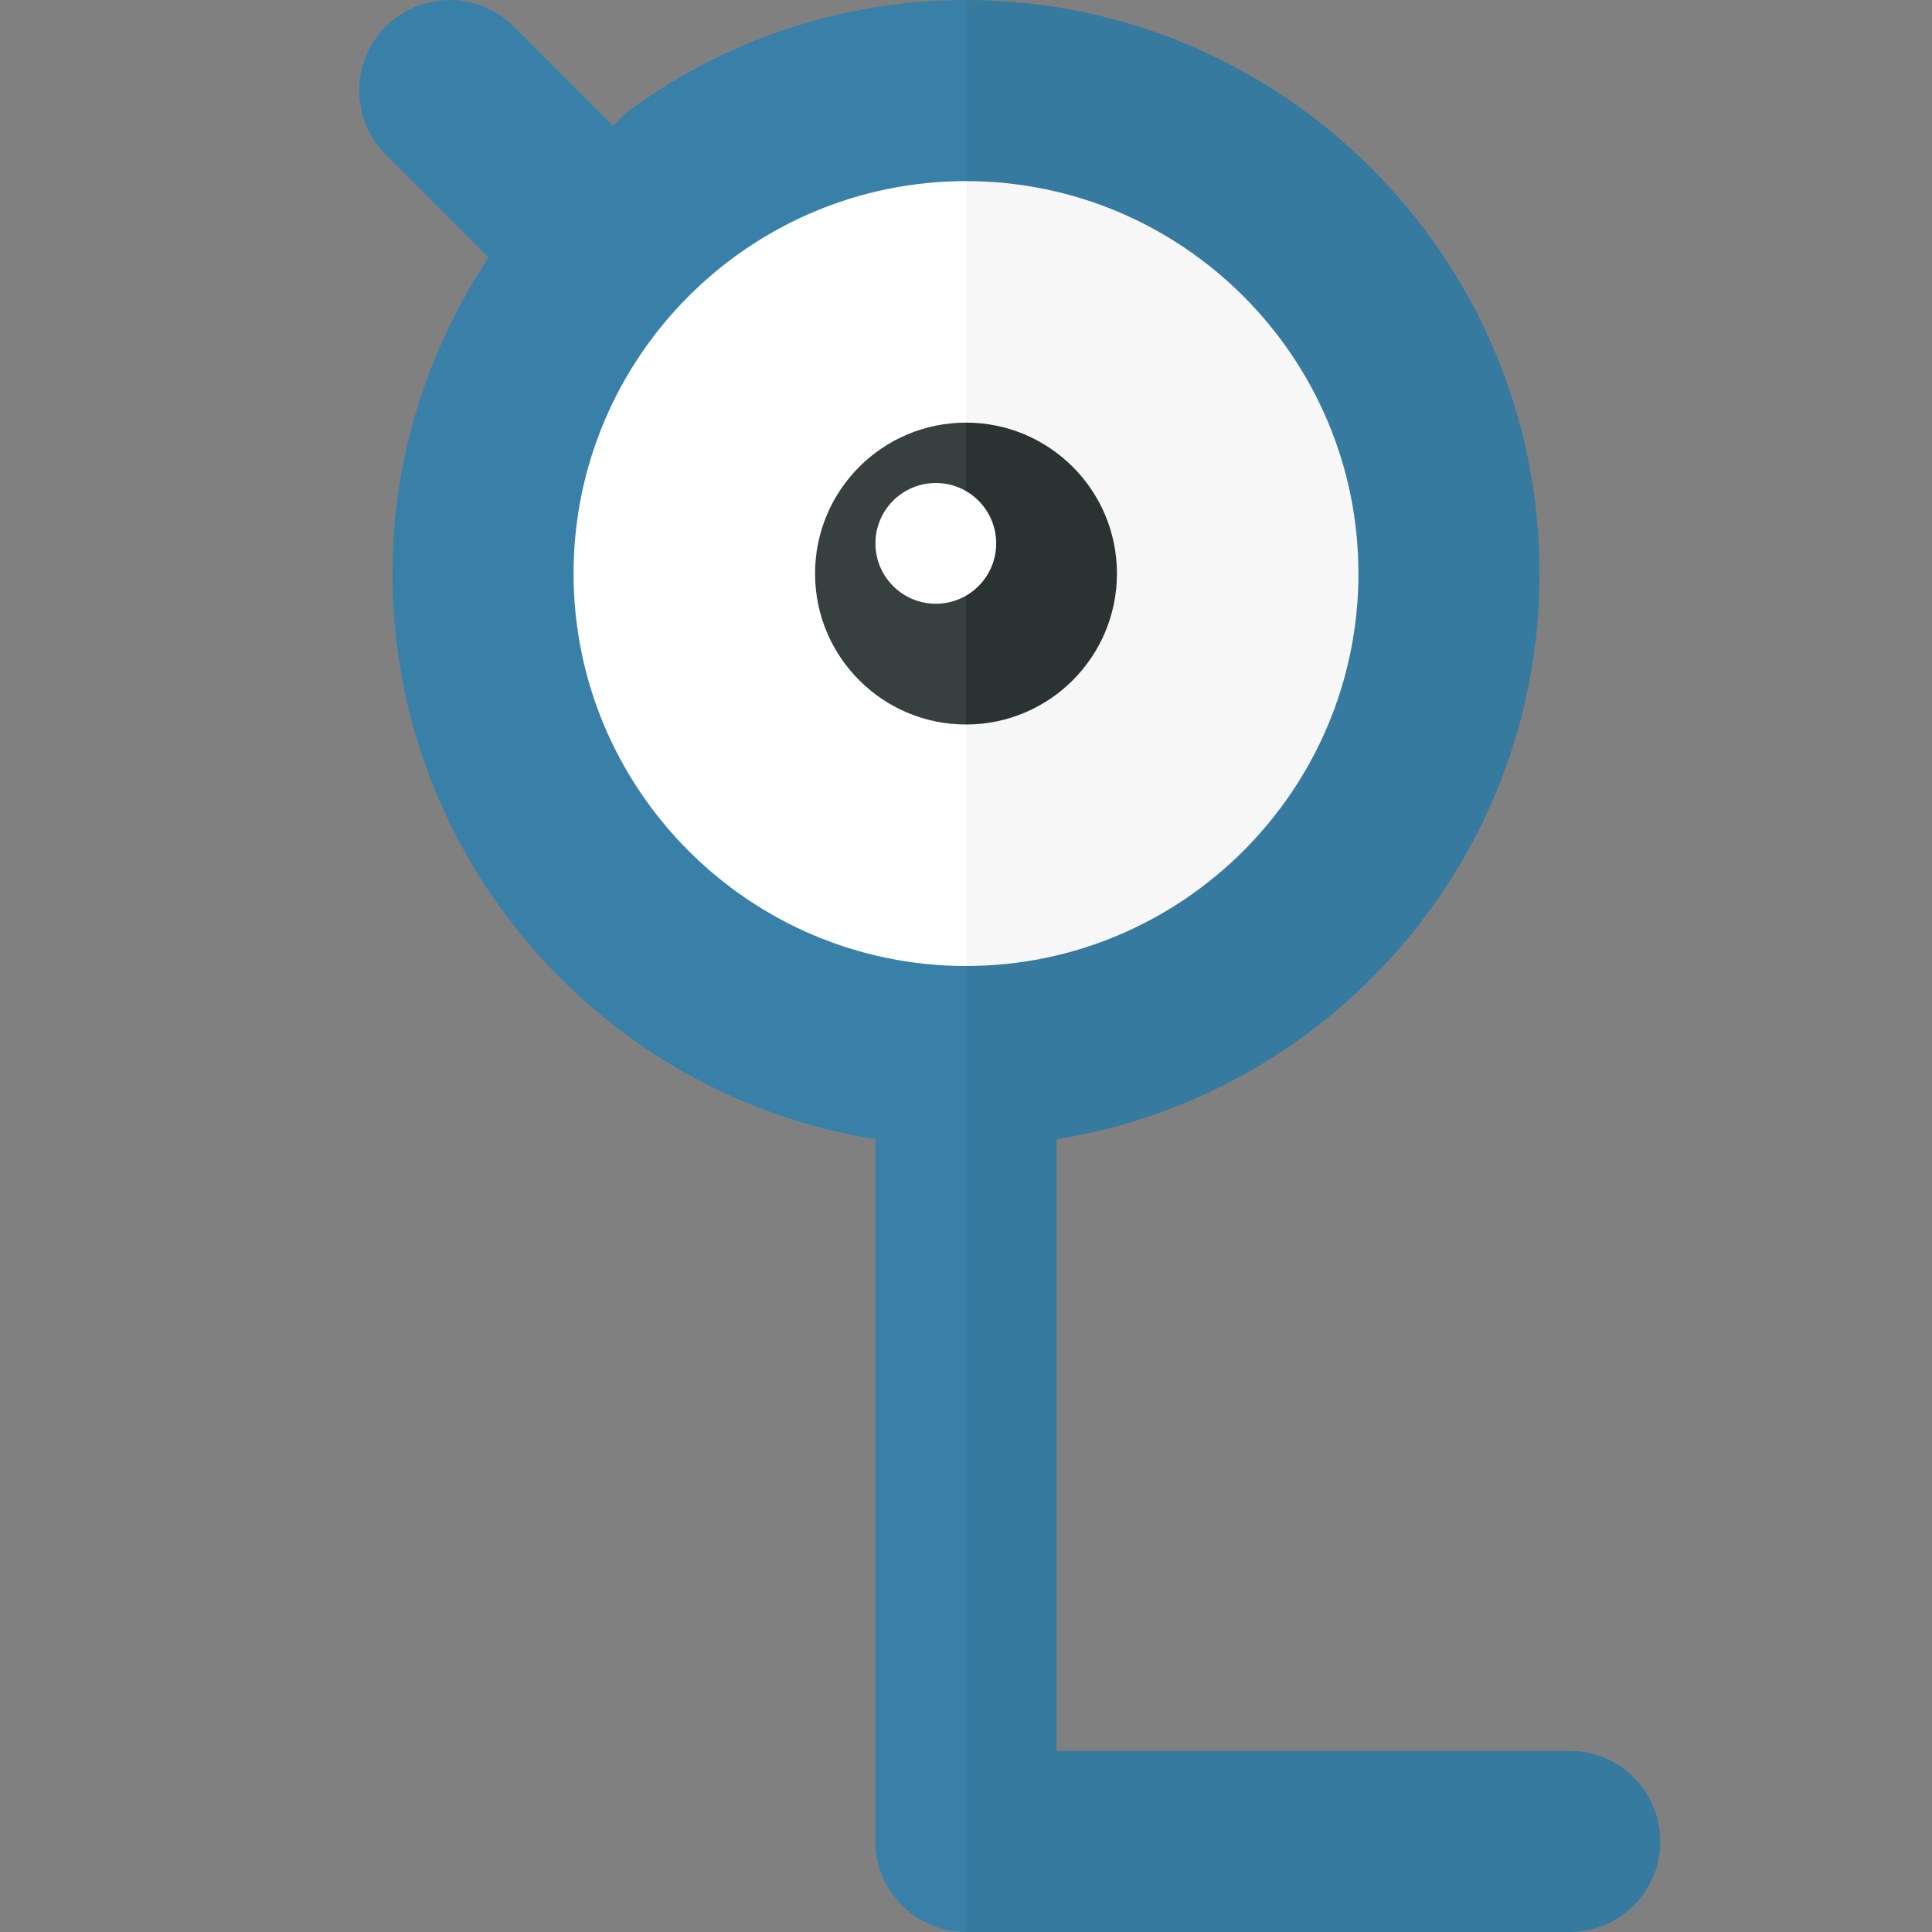 <?xml version="1.0" encoding="utf-8"?>
<!-- Generator: Adobe Illustrator 23.0.6, SVG Export Plug-In . SVG Version: 6.00 Build 0)  -->
<svg version="1.1" xmlns="http://www.w3.org/2000/svg" xmlns:xlink="http://www.w3.org/1999/xlink" x="0px" y="0px" width="32px"
	 height="32px" viewBox="0 0 32 32" enable-background="new 0 0 32 32" xml:space="preserve">
<rect x="0" y="0" width="32" height="32" fill="#808080" stroke="none"/>
<g id="labels">
	<g>
	</g>
</g>
<g id="icons">
	<g>
		<path fill="#FFFFFF" d="M16,2c-4.142,0-7.5,3.358-7.5,7.5S11.858,17,16,17V2z"/>
		<path fill="#F7F7F7" d="M23.5,9.5C23.5,5.358,20.142,2,16,2v15C20.142,17,23.5,13.642,23.5,9.5z"/>
		<path fill="#373F3F" d="M16,7c-1.381,0-2.5,1.119-2.5,2.5c0,1.381,1.119,2.5,2.5,2.5V7z"/>
		<path fill="#2B3332" d="M18.5,9.5C18.5,8.119,17.381,7,16,7v5C17.381,12,18.5,10.881,18.5,9.5z"/>
		<circle fill="#FFFFFF" cx="15.5" cy="9" r="1"/>
		<path fill="#377AA0" d="M26,29h-8.5V18.87c4.526-0.723,8-4.643,8-9.37C25.5,4.262,21.238,0,16,0v3c3.584,0,6.5,2.916,6.5,6.5
			S19.584,16,16,16v0.5V19v13h10c0.829,0,1.5-0.671,1.5-1.5S26.829,29,26,29z"/>
		<path fill="#3980A8" d="M16,3V0c-2.105,0-4.046,0.697-5.622,1.86l-0.222,0.225L8.511,0.439c-0.586-0.586-1.535-0.586-2.121,0
			c-0.586,0.585-0.586,1.536,0,2.121l1.704,1.704C7.094,5.768,6.5,7.563,6.5,9.5c0,4.727,3.474,8.647,8,9.37V30.5
			c0,0.829,0.671,1.5,1.5,1.5V16c-3.584,0-6.5-2.916-6.5-6.5S12.416,3,16,3z"/>
	</g>
</g>
</svg>
